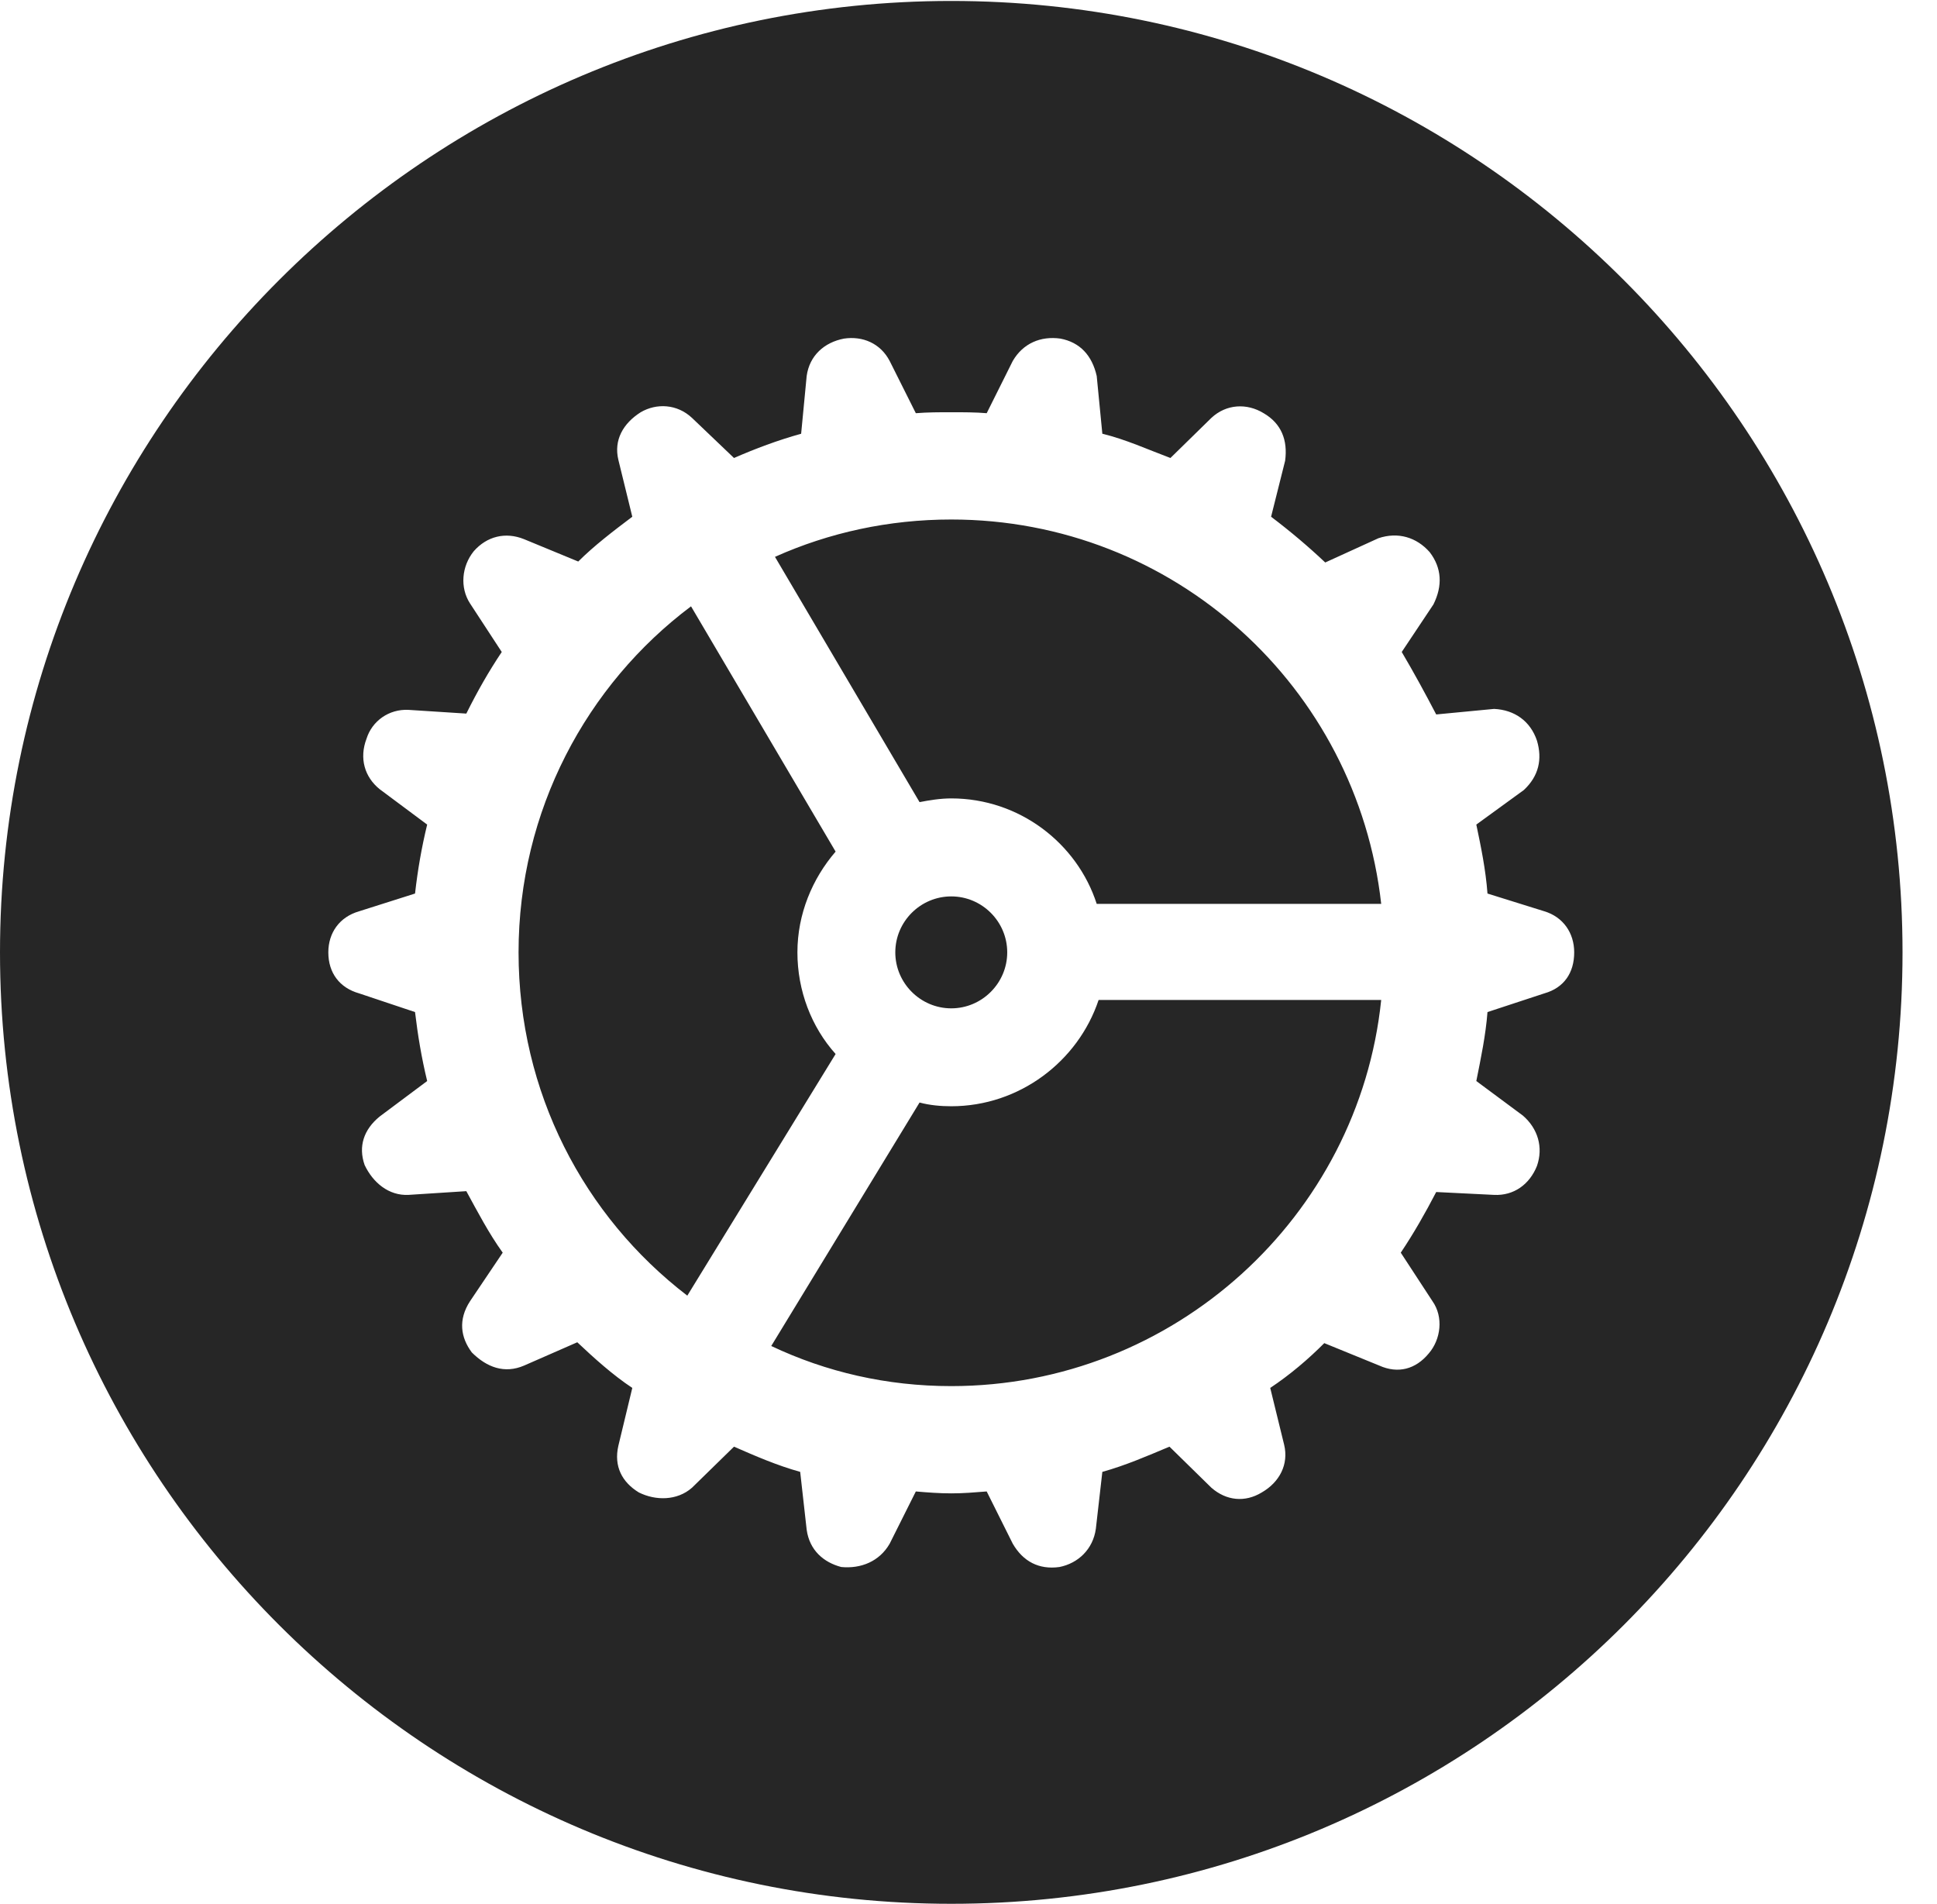 <?xml version="1.0" encoding="UTF-8"?>
<!--Generator: Apple Native CoreSVG 326-->
<!DOCTYPE svg
PUBLIC "-//W3C//DTD SVG 1.1//EN"
       "http://www.w3.org/Graphics/SVG/1.1/DTD/svg11.dtd">
<svg version="1.1" xmlns="http://www.w3.org/2000/svg" xmlns:xlink="http://www.w3.org/1999/xlink" viewBox="0 0 20.283 19.932">
 <g>
  <rect height="19.932" opacity="0" width="20.283" x="0" y="0"/>
  <path d="M19.922 9.971C19.922 15.469 15.459 19.932 9.961 19.932C4.473 19.932 0 15.469 0 9.971C0 4.482 4.473 0.01 9.961 0.01C15.459 0.01 19.922 4.482 19.922 9.971ZM10.605 3.779L10.332 4.326C10.215 4.316 10.088 4.316 9.961 4.316C9.834 4.316 9.717 4.316 9.59 4.326L9.316 3.779C9.219 3.594 9.033 3.516 8.838 3.545C8.633 3.584 8.477 3.721 8.447 3.936L8.389 4.541C8.145 4.609 7.91 4.697 7.686 4.795L7.246 4.375C7.09 4.229 6.875 4.219 6.709 4.316C6.523 4.434 6.426 4.609 6.475 4.814L6.621 5.41C6.426 5.557 6.221 5.713 6.055 5.879L5.488 5.645C5.293 5.566 5.098 5.615 4.961 5.771C4.834 5.928 4.814 6.152 4.922 6.318L5.254 6.826C5.117 7.031 5 7.236 4.883 7.471L4.277 7.432C4.072 7.422 3.896 7.549 3.838 7.734C3.76 7.939 3.818 8.135 3.975 8.262L4.473 8.633C4.414 8.877 4.375 9.102 4.346 9.355L3.76 9.541C3.555 9.6 3.438 9.766 3.438 9.971C3.438 10.185 3.555 10.342 3.76 10.4L4.346 10.596C4.375 10.84 4.414 11.074 4.473 11.318L3.975 11.69C3.809 11.826 3.75 12.002 3.818 12.197C3.906 12.383 4.072 12.52 4.277 12.51L4.883 12.471C5 12.685 5.117 12.91 5.264 13.115L4.922 13.623C4.795 13.818 4.824 14.004 4.941 14.16C5.098 14.316 5.283 14.385 5.488 14.297L6.045 14.053C6.221 14.219 6.416 14.395 6.621 14.531L6.475 15.137C6.426 15.352 6.514 15.518 6.689 15.625C6.865 15.713 7.09 15.713 7.246 15.576L7.686 15.146C7.91 15.244 8.135 15.342 8.379 15.41L8.447 16.016C8.477 16.23 8.623 16.357 8.809 16.406C9.014 16.426 9.209 16.348 9.316 16.162L9.59 15.615C9.707 15.625 9.834 15.635 9.961 15.635C10.088 15.635 10.205 15.625 10.332 15.615L10.605 16.162C10.713 16.348 10.879 16.436 11.094 16.406C11.289 16.367 11.445 16.221 11.475 16.006L11.543 15.41C11.787 15.342 12.012 15.244 12.246 15.146L12.685 15.576C12.842 15.713 13.037 15.732 13.213 15.625C13.398 15.518 13.496 15.332 13.447 15.127L13.301 14.531C13.506 14.395 13.701 14.229 13.867 14.062L14.443 14.297C14.639 14.385 14.824 14.336 14.961 14.17C15.088 14.023 15.117 13.789 15 13.623L14.668 13.115C14.805 12.91 14.922 12.705 15.039 12.48L15.645 12.51C15.85 12.52 16.016 12.402 16.094 12.207C16.162 12.012 16.104 11.816 15.947 11.68L15.459 11.318C15.508 11.074 15.557 10.84 15.576 10.596L16.172 10.4C16.377 10.342 16.484 10.185 16.484 9.971C16.484 9.766 16.367 9.6 16.172 9.541L15.576 9.355C15.557 9.102 15.508 8.867 15.459 8.633L15.957 8.271C16.113 8.125 16.152 7.949 16.094 7.754C16.025 7.549 15.859 7.432 15.645 7.422L15.039 7.48C14.922 7.256 14.805 7.041 14.678 6.826L15.01 6.328C15.107 6.133 15.098 5.947 14.971 5.781C14.834 5.625 14.639 5.566 14.434 5.635L13.877 5.889C13.701 5.723 13.516 5.566 13.31 5.41L13.457 4.824C13.486 4.609 13.418 4.434 13.232 4.326C13.057 4.219 12.842 4.229 12.685 4.375L12.256 4.795C12.021 4.707 11.787 4.6 11.543 4.541L11.484 3.936C11.435 3.721 11.309 3.584 11.104 3.545C10.898 3.516 10.713 3.594 10.605 3.779ZM9.961 14.512C9.287 14.512 8.652 14.365 8.076 14.092L9.629 11.543C9.736 11.572 9.854 11.582 9.961 11.582C10.674 11.582 11.289 11.113 11.504 10.469L14.463 10.469C14.229 12.734 12.295 14.512 9.961 14.512ZM8.75 8.916C8.506 9.199 8.35 9.57 8.35 9.971C8.35 10.371 8.496 10.752 8.75 11.035L7.197 13.565C6.113 12.734 5.43 11.435 5.43 9.971C5.43 8.486 6.143 7.168 7.236 6.348ZM10.547 9.971C10.547 10.293 10.283 10.557 9.961 10.557C9.639 10.557 9.375 10.293 9.375 9.971C9.375 9.648 9.639 9.385 9.961 9.385C10.283 9.385 10.547 9.648 10.547 9.971ZM14.463 9.463L11.484 9.463C11.279 8.828 10.674 8.359 9.961 8.359C9.844 8.359 9.727 8.379 9.629 8.398L8.115 5.83C8.682 5.576 9.307 5.439 9.961 5.439C12.295 5.439 14.209 7.197 14.463 9.463Z" fill="black" fill-opacity="0.85"/>
 </g>
</svg>
